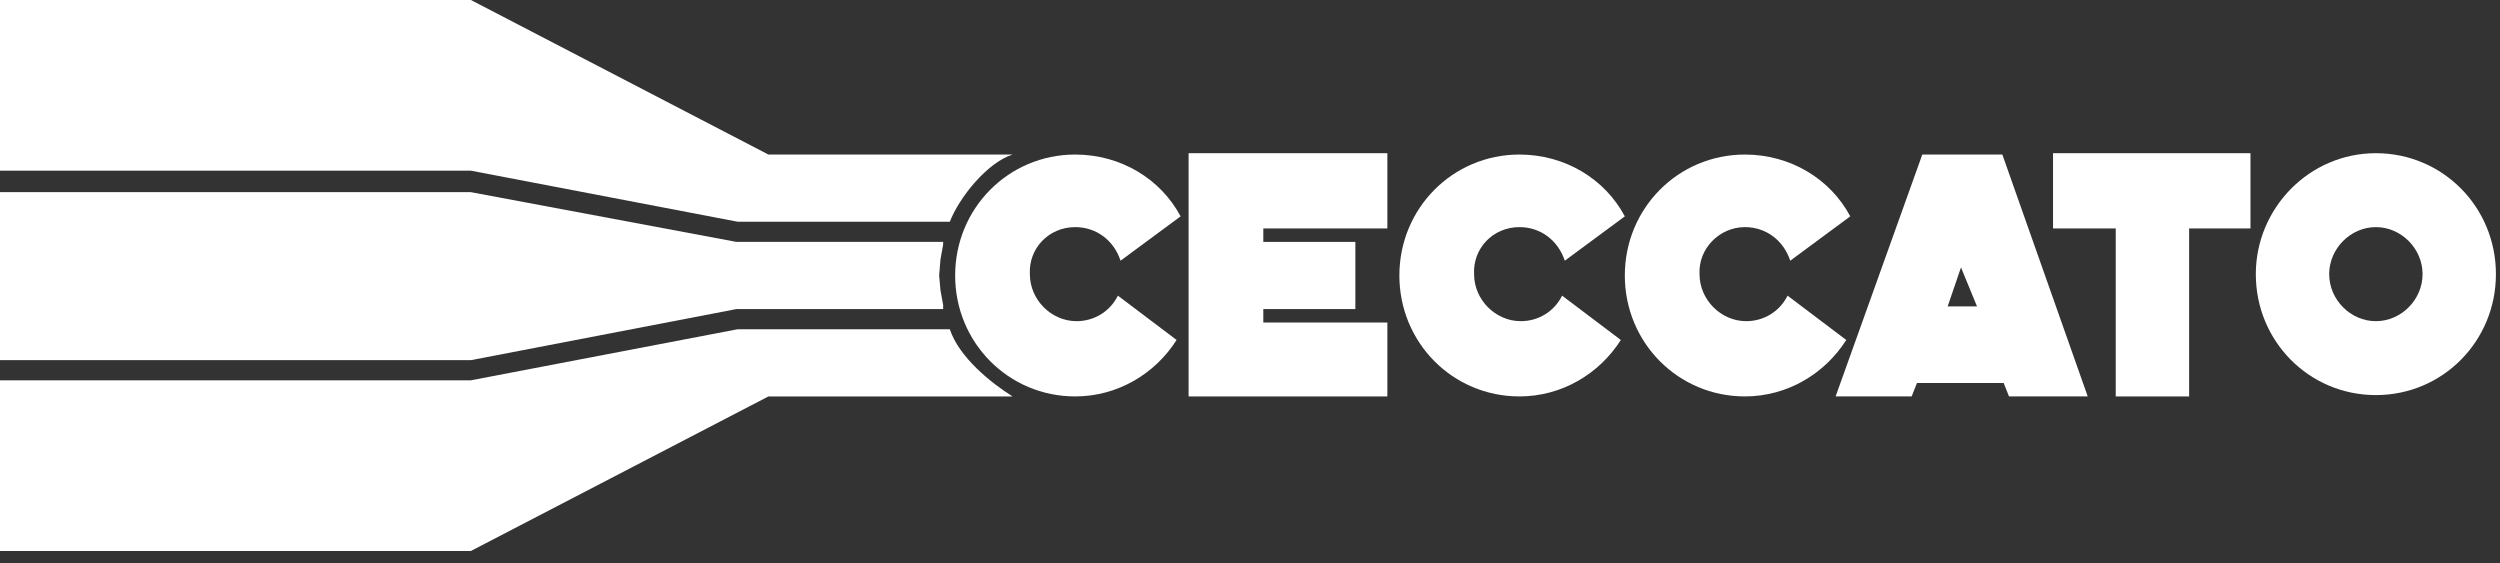 <svg width="111" height="25" viewBox="0 0 111 25" fill="none" xmlns="http://www.w3.org/2000/svg">
<rect x="0" y="0" width="111" height="25" fill="#333333" stroke="none"/>
<path fill-rule="evenodd" clip-rule="evenodd" d="M0 24.463H20.908L34.117 17.602H44.956C44.008 17.005 42.586 15.871 42.172 14.618H32.754L20.908 16.886H0V24.463Z" fill="white"/>
<path fill-rule="evenodd" clip-rule="evenodd" d="M0 0H20.908L34.117 6.862H44.956C43.83 7.22 42.586 8.771 42.172 9.845H32.754L20.908 7.578H0V0Z" fill="white"/>
<path fill-rule="evenodd" clip-rule="evenodd" d="M0 8.532H20.908L32.695 10.74H41.876V10.859L41.757 11.515L41.698 12.232L41.757 12.888L41.876 13.544V13.723H32.695L20.908 15.991H0V8.532Z" fill="white"/>
<path fill-rule="evenodd" clip-rule="evenodd" d="M105.489 10.084C106.614 10.084 107.562 11.038 107.562 12.172C107.562 13.306 106.614 14.26 105.489 14.26C104.363 14.26 103.416 13.306 103.416 12.172C103.416 11.038 104.363 10.084 105.489 10.084ZM105.489 6.802C108.45 6.802 110.819 9.189 110.819 12.172C110.819 15.155 108.45 17.542 105.489 17.542C102.527 17.542 100.158 15.155 100.158 12.172C100.158 9.248 102.527 6.802 105.489 6.802Z" fill="white"/>
<path fill-rule="evenodd" clip-rule="evenodd" d="M77.473 10.084C78.421 10.084 79.191 10.68 79.487 11.575L82.152 9.606C81.263 7.936 79.487 6.862 77.473 6.862C74.511 6.862 72.142 9.248 72.142 12.232C72.142 15.215 74.511 17.601 77.473 17.601C79.368 17.601 81.027 16.587 81.974 15.095L79.368 13.127C79.013 13.842 78.302 14.26 77.532 14.26C76.407 14.26 75.459 13.306 75.459 12.172C75.4 11.038 76.347 10.084 77.473 10.084Z" fill="white"/>
<path fill-rule="evenodd" clip-rule="evenodd" d="M67.463 10.084C68.411 10.084 69.181 10.68 69.477 11.575L72.142 9.606C71.254 7.936 69.477 6.862 67.463 6.862C64.501 6.862 62.132 9.248 62.132 12.232C62.132 15.215 64.501 17.601 67.463 17.601C69.358 17.601 71.017 16.587 71.965 15.095L69.358 13.127C69.003 13.842 68.292 14.26 67.522 14.26C66.397 14.26 65.449 13.306 65.449 12.172C65.39 11.038 66.278 10.084 67.463 10.084Z" fill="white"/>
<path fill-rule="evenodd" clip-rule="evenodd" d="M47.739 10.084C48.687 10.084 49.457 10.68 49.753 11.575L52.419 9.606C51.53 7.936 49.753 6.862 47.739 6.862C44.778 6.862 42.409 9.248 42.409 12.232C42.409 15.215 44.778 17.601 47.739 17.601C49.635 17.601 51.293 16.587 52.241 15.095L49.635 13.127C49.279 13.842 48.569 14.26 47.799 14.26C46.673 14.26 45.726 13.306 45.726 12.172C45.666 11.038 46.555 10.084 47.739 10.084Z" fill="white"/>
<path fill-rule="evenodd" clip-rule="evenodd" d="M52.774 6.802H61.599V10.143H56.091V10.74H60.178V13.723H56.091V14.32H61.599V17.602H52.774V6.802Z" fill="white"/>
<path fill-rule="evenodd" clip-rule="evenodd" d="M85.35 6.862H88.904L92.695 17.601H89.2L88.963 17.005H85.114L84.877 17.601H81.501L85.35 6.862ZM86.476 13.604H87.779L87.068 11.873L86.476 13.604Z" fill="white"/>
<path fill-rule="evenodd" clip-rule="evenodd" d="M91.155 6.802H99.921V10.143H97.197V17.602H93.939V10.143H91.155V6.802Z" fill="white"/>
</svg>
